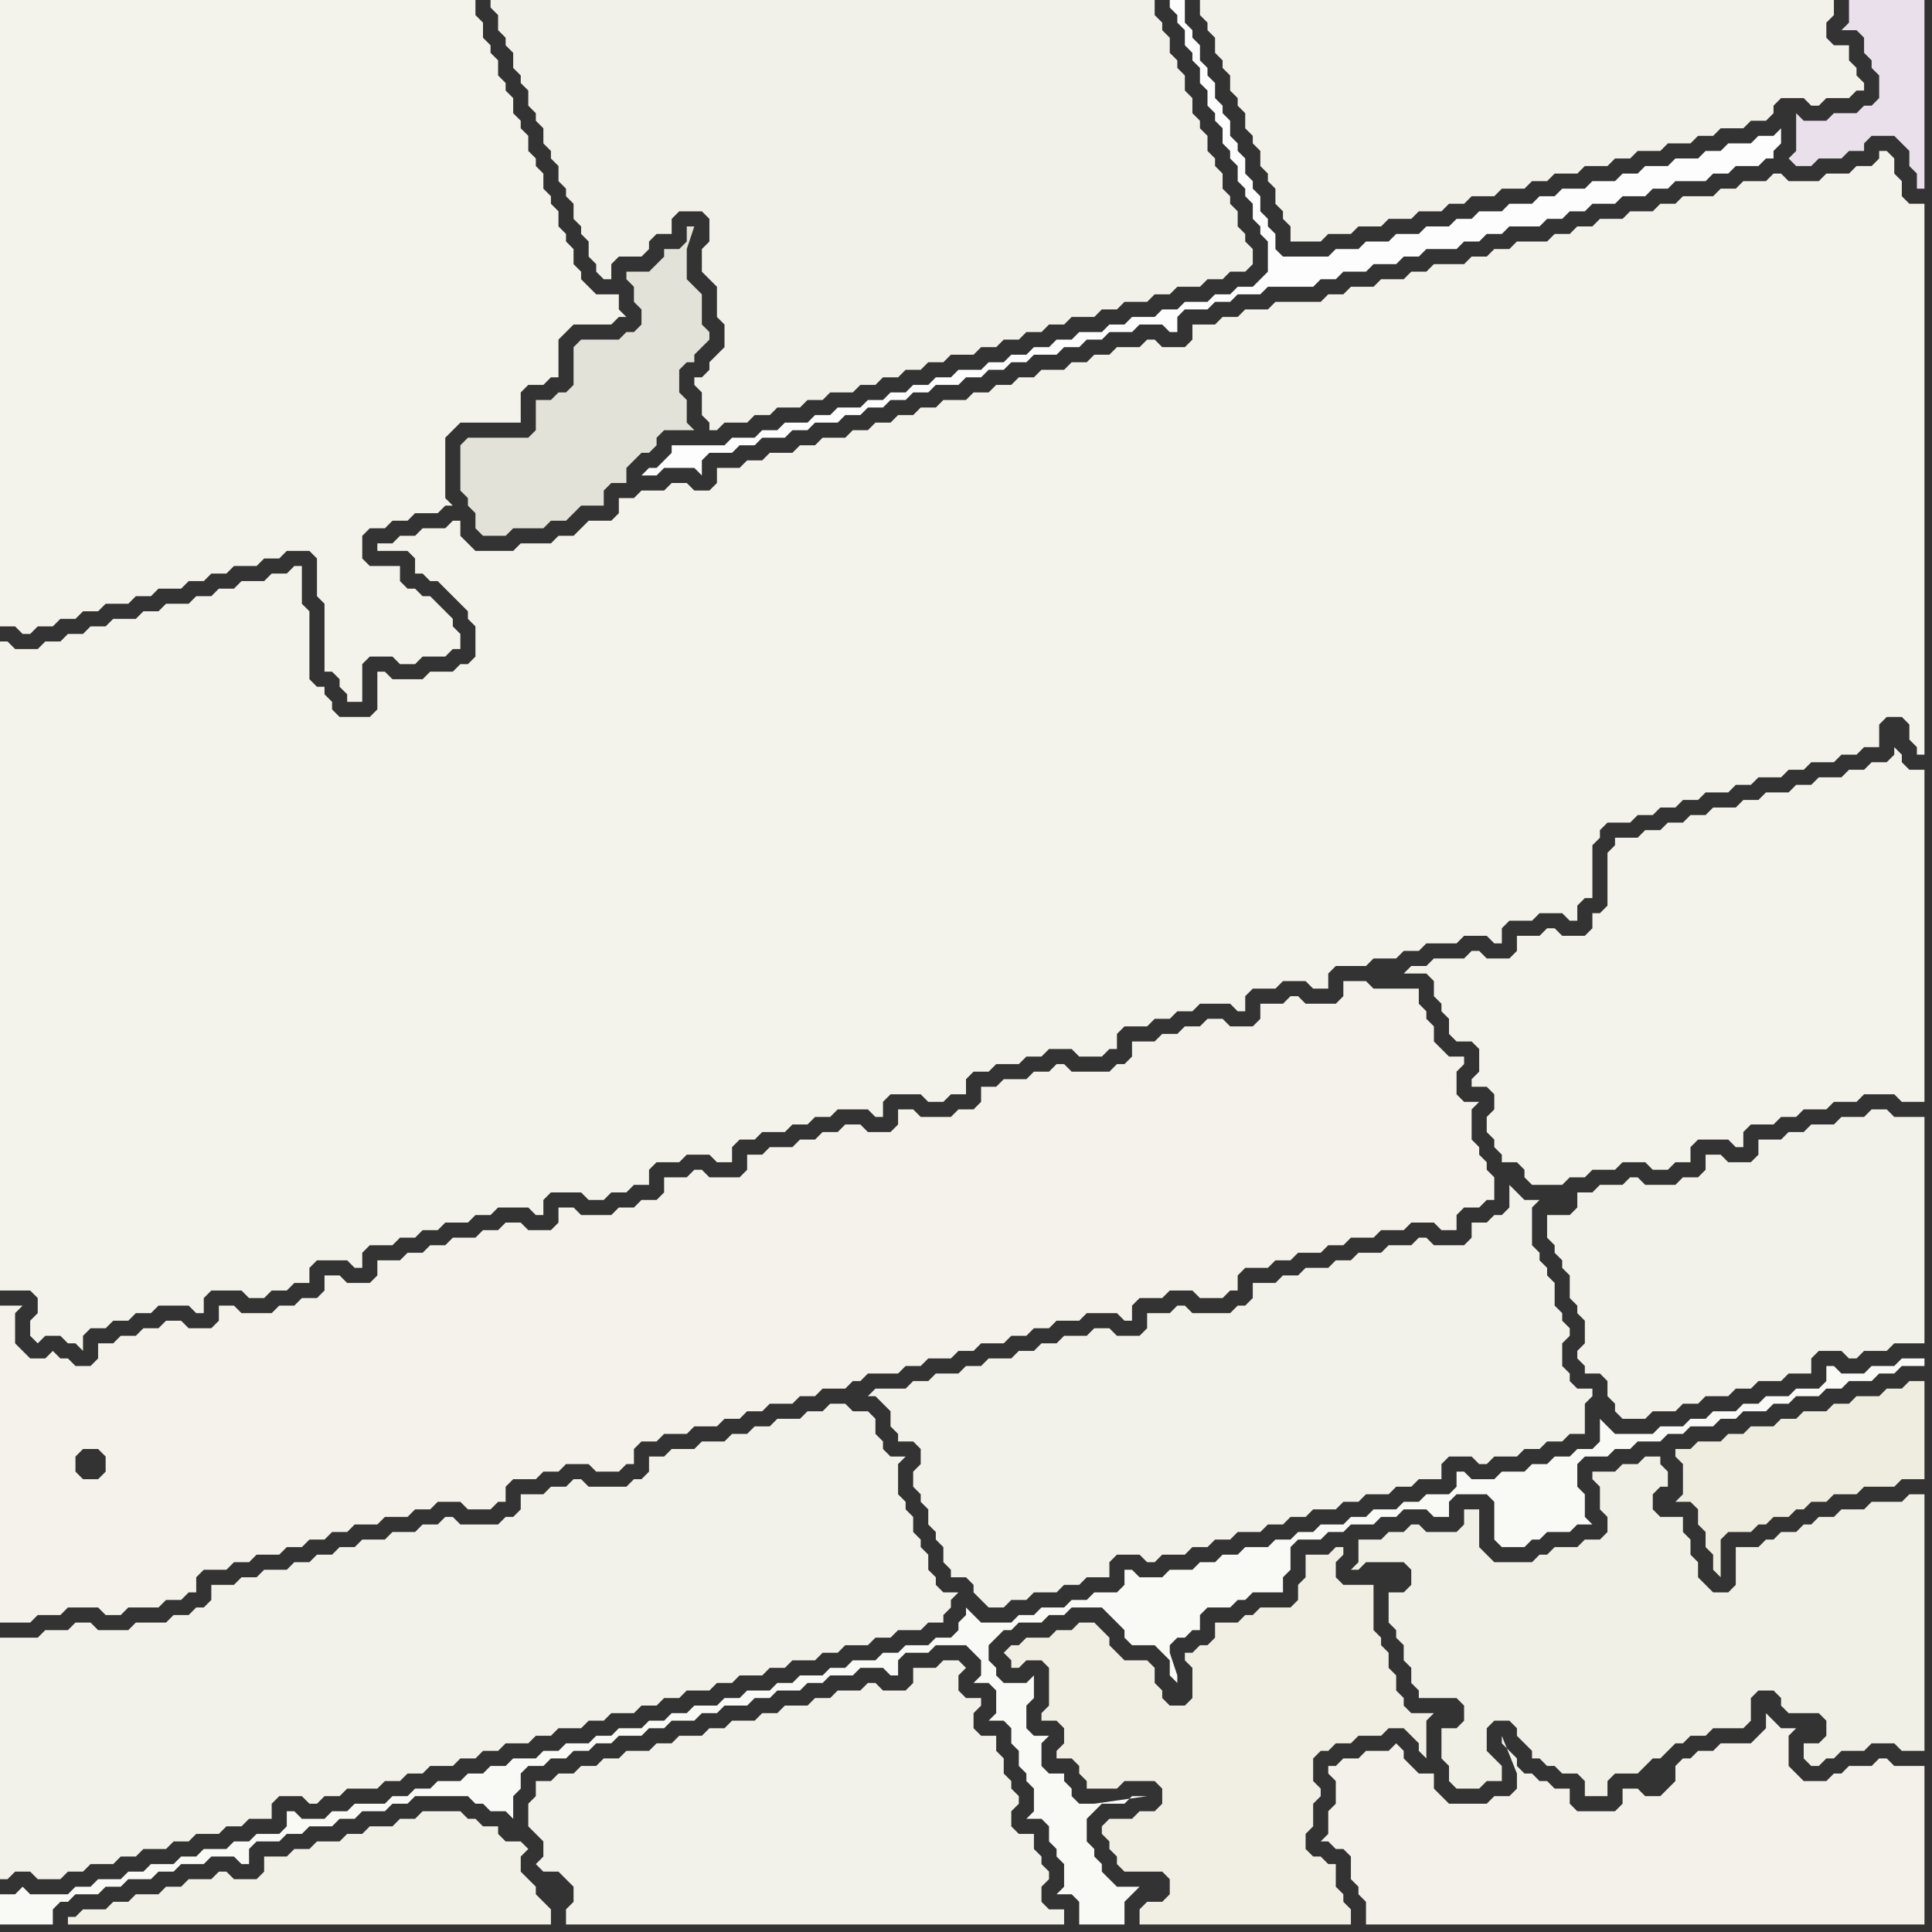 <svg width="256" height="256" xmlns="http://www.w3.org/2000/svg"><rect width="100%" height="100%" fill="#333333" stroke="none"/><script> 
var tempColor;
function hoverPath(evt){
obj = evt.target;
tempColor = obj.getAttribute("fill");
obj.setAttribute("fill","red");
//alert(tempColor);
//obj.setAttribute("stroke","red");}
function recoverPath(evt){
obj = evt.target;
obj.setAttribute("fill", tempColor);
//obj.setAttribute("stroke", tempColor);
}</script><path onmouseover="hoverPath(evt)" onmouseout="recoverPath(evt)" fill="rgb(243,242,234)" d="M  160,0l -1,0 0,2 1,1 0,1 1,1 0,2 1,1 0,1 1,1 0,2 1,1 0,1 1,1 0,2 1,1 0,1 1,1 0,2 1,1 0,1 1,1 0,2 1,1 0,1 1,1 0,2 4,0 1,-1 3,0 1,-1 3,0 1,-1 3,0 1,-1 3,0 1,-1 2,0 1,-1 3,0 1,-1 3,0 1,-1 2,0 1,-1 3,0 1,-1 3,0 1,-1 2,0 1,-1 3,0 1,-1 3,0 1,-1 2,0 1,-1 3,0 1,-1 2,0 1,-1 0,-1 1,-1 3,0 1,1 1,0 1,-1 3,0 1,-1 1,0 0,-1 -1,-1 0,-1 -1,-1 0,-2 -2,0 -1,-1 0,-2 1,-1 0,-2Z"/>
<path onmouseover="hoverPath(evt)" onmouseout="recoverPath(evt)" fill="rgb(244,243,235)" d="M  193,127l -3,0 -1,1 -2,0 -1,1 3,0 1,1 0,2 1,1 0,1 1,1 0,2 1,1 2,0 1,1 0,3 -1,1 0,1 2,0 1,1 0,2 -1,1 0,2 1,1 0,1 1,1 0,1 2,0 1,1 0,1 1,1 4,0 1,-1 2,0 1,-1 3,0 1,-1 3,0 1,1 2,0 1,-1 2,0 0,-2 1,-1 4,0 1,1 1,0 0,-2 1,-1 3,0 1,-1 2,0 1,-1 3,0 1,-1 3,0 1,-1 4,0 1,1 3,0 0,-44 -2,0 -1,-1 0,-1 -1,-1 0,1 -1,1 -2,0 -1,1 -2,0 -1,1 -3,0 -1,1 -2,0 -1,1 -3,0 -1,1 -2,0 -1,1 -3,0 -1,1 -2,0 -1,1 -2,0 -1,1 -2,0 -1,1 -3,0 0,1 -1,1 0,7 -1,1 -1,0 0,2 -1,1 -3,0 -1,-1 -1,0 -1,1 -3,0 0,2 -1,1 -3,0 -1,-1 -1,0 -1,1Z"/>
<path onmouseover="hoverPath(evt)" onmouseout="recoverPath(evt)" fill="rgb(243,242,235)" d="M  0,3l 0,80 2,0 1,1 1,0 1,-1 2,0 1,-1 2,0 1,-1 2,0 1,-1 3,0 1,-1 2,0 1,-1 3,0 1,-1 2,0 1,-1 2,0 1,-1 3,0 1,-1 2,0 1,-1 3,0 1,1 0,5 1,1 0,9 1,0 1,1 0,1 1,1 0,1 2,0 0,-5 1,-1 3,0 1,1 2,0 1,-1 3,0 1,-1 1,0 0,-2 -1,-1 0,-1 -1,-1 -1,-1 -1,-1 -1,0 -1,-1 -1,0 -1,-1 0,-2 -4,0 -1,-1 0,-3 1,-1 2,0 1,-1 2,0 1,-1 3,0 1,-1 1,0 -1,-1 0,-8 1,-1 1,-1 8,0 0,-4 1,-1 2,0 1,-1 1,0 0,-5 1,-1 1,-1 5,0 1,-1 1,0 -1,-1 0,-2 -3,0 -1,-1 -1,-1 0,-1 -1,-1 0,-2 -1,-1 0,-1 -1,-1 0,-2 -1,-1 0,-1 -1,-1 0,-2 -1,-1 0,-1 -1,-1 0,-2 -1,-1 0,-1 -1,-1 0,-2 -1,-1 0,-1 -1,-1 0,-2 -1,-1 0,-1 -1,-1 0,-2 -1,-1 0,-2 -63,0Z"/>
<path onmouseover="hoverPath(evt)" onmouseout="recoverPath(evt)" fill="rgb(253,253,253)" d="M  90,59l -1,0 0,1 -1,1 -1,1 -1,0 -1,1 2,0 1,-1 4,0 1,1 0,-2 1,-1 3,0 1,-1 2,0 1,-1 3,0 1,-1 2,0 1,-1 3,0 1,-1 2,0 1,-1 2,0 1,-1 2,0 1,-1 2,0 1,-1 3,0 1,-1 2,0 1,-1 2,0 1,-1 2,0 1,-1 3,0 1,-1 2,0 1,-1 2,0 1,-1 3,0 1,-1 3,0 1,1 1,0 0,-2 1,-1 3,0 1,-1 2,0 1,-1 3,0 1,-1 6,0 1,-1 2,0 1,-1 3,0 1,-1 3,0 1,-1 2,0 1,-1 4,0 1,-1 2,0 1,-1 2,0 1,-1 4,0 1,-1 2,0 1,-1 2,0 1,-1 3,0 1,-1 3,0 1,-1 2,0 1,-1 4,0 1,-1 2,0 1,-1 3,0 1,-1 1,0 0,-1 1,-1 0,-2 -1,1 -2,0 -1,1 -3,0 -1,1 -2,0 -1,1 -3,0 -1,1 -3,0 -1,1 -2,0 -1,1 -3,0 -1,1 -3,0 -1,1 -2,0 -1,1 -3,0 -1,1 -3,0 -1,1 -2,0 -1,1 -3,0 -1,1 -3,0 -1,1 -3,0 -1,1 -3,0 -1,1 -6,0 -1,-1 0,-2 -1,-1 0,-1 -1,-1 0,-2 -1,-1 0,-1 -1,-1 0,-2 -1,-1 0,-1 -1,-1 0,-2 -1,-1 0,-1 -1,-1 0,-2 -1,-1 0,-1 -1,-1 0,-2 -1,-1 0,-1 -1,-1 0,-3 -2,0 0,1 1,1 0,1 1,1 0,2 1,1 0,1 1,1 0,2 1,1 0,2 1,1 0,1 1,1 0,2 1,1 0,1 1,1 0,2 1,1 0,1 1,1 0,2 1,1 0,1 1,1 0,4 -1,1 -1,1 -2,0 -1,1 -2,0 -1,1 -3,0 -1,1 -2,0 -1,1 -3,0 -1,1 -2,0 -1,1 -3,0 -1,1 -2,0 -1,1 -2,0 -1,1 -2,0 -1,1 -2,0 -1,1 -3,0 -1,1 -2,0 -1,1 -2,0 -1,1 -2,0 -1,1 -2,0 -1,1 -3,0 -1,1 -2,0 -1,1 -3,0 -1,1 -2,0 -1,1 -3,0 -1,1Z"/>
<path onmouseover="hoverPath(evt)" onmouseout="recoverPath(evt)" fill="rgb(241,240,233)" d="M  96,43l 0,3 -1,1 -1,1 0,1 -1,1 -1,0 0,1 1,1 0,3 1,1 0,1 1,0 1,-1 3,0 1,-1 2,0 1,-1 3,0 1,-1 2,0 1,-1 3,0 1,-1 2,0 1,-1 2,0 1,-1 2,0 1,-1 2,0 1,-1 3,0 1,-1 2,0 1,-1 2,0 1,-1 2,0 1,-1 2,0 1,-1 3,0 1,-1 2,0 1,-1 3,0 1,-1 2,0 1,-1 3,0 1,-1 2,0 1,-1 2,0 1,-1 0,-2 -1,-1 0,-1 -1,-1 0,-2 -1,-1 0,-1 -1,-1 0,-2 -1,-1 0,-1 -1,-1 0,-2 -1,-1 0,-1 -1,-1 0,-2 -1,-1 0,-2 -1,-1 0,-1 -1,-1 0,-2 -1,-1 0,-1 -1,-1 0,-2 -88,0 0,1 1,1 0,2 1,1 0,1 1,1 0,2 1,1 0,1 1,1 0,2 1,1 0,1 1,1 0,2 1,1 0,1 1,1 0,2 1,1 0,1 1,1 0,2 1,1 0,1 1,1 0,2 1,1 0,1 1,1 1,0 0,-2 1,-1 3,0 1,-1 0,-1 1,-1 2,0 0,-2 1,-1 3,0 1,1 0,3 -1,1 0,3 1,1 0,0 1,1 0,4 1,1Z"/>
<path onmouseover="hoverPath(evt)" onmouseout="recoverPath(evt)" fill="rgb(243,242,234)" d="M  119,184l -3,0 -1,1 1,0 1,1 0,0 1,1 0,2 1,1 0,1 2,0 1,1 0,2 -1,1 0,2 1,1 0,1 1,1 0,2 1,1 0,1 1,1 0,2 1,1 0,1 2,0 1,1 0,1 1,1 1,1 2,0 1,-1 2,0 1,-1 3,0 1,-1 2,0 1,-1 3,0 0,-2 1,-1 3,0 1,1 1,0 1,-1 3,0 1,-1 2,0 1,-1 2,0 1,-1 3,0 1,-1 2,0 1,-1 2,0 1,-1 3,0 1,-1 2,0 1,-1 3,0 1,-1 2,0 1,-1 3,0 0,-2 1,-1 3,0 1,1 1,0 1,-1 3,0 1,-1 2,0 1,-1 2,0 1,-1 2,0 0,-4 1,-1 0,-1 -2,0 -1,-1 0,-1 -1,-1 0,-3 1,-1 0,-1 -1,-1 0,-1 -1,-1 0,-3 -1,-1 0,-1 -1,-1 0,-1 -1,-1 0,-5 1,-1 -2,0 -1,-1 -1,-1 0,3 -1,1 -1,0 -1,1 -2,0 0,2 -1,1 -4,0 -1,-1 -1,0 -1,1 -3,0 -1,1 -3,0 -1,1 -2,0 -1,1 -3,0 -1,1 -2,0 -1,1 -3,0 0,2 -1,1 -1,0 -1,1 -5,0 -1,-1 -1,0 -1,1 -3,0 0,2 -1,1 -3,0 -1,-1 -2,0 -1,1 -3,0 -1,1 -2,0 -1,1 -2,0 -1,1 -3,0 -1,1 -2,0 -1,1 -3,0 -1,1 -2,0 -1,1Z"/>
<path onmouseover="hoverPath(evt)" onmouseout="recoverPath(evt)" fill="rgb(243,242,234)" d="M  205,163l 0,1 1,1 0,1 1,1 0,1 1,1 0,3 1,1 0,1 1,1 0,3 -1,1 0,1 1,1 0,1 2,0 1,1 0,2 1,1 0,1 1,1 3,0 1,-1 3,0 1,-1 2,0 1,-1 3,0 1,-1 2,0 1,-1 3,0 1,-1 3,0 0,-2 1,-1 3,0 1,1 1,0 1,-1 3,0 1,-1 4,0 0,-30 -4,0 -1,-1 -2,0 -1,1 -3,0 -1,1 -3,0 -1,1 -2,0 -1,1 -3,0 0,2 -1,1 -3,0 -1,-1 -2,0 0,2 -1,1 -2,0 -1,1 -4,0 -1,-1 -1,0 -1,1 -3,0 -1,1 -2,0 0,2 -1,1 -3,0Z"/>
<path onmouseover="hoverPath(evt)" onmouseout="recoverPath(evt)" fill="rgb(241,239,228)" d="M  158,219l -1,0 0,1 1,1 0,4 -1,1 -2,0 -1,-1 0,-1 -1,-1 0,-2 -1,-1 -3,0 -1,-1 -1,-1 0,-1 -1,-1 -1,-1 -2,0 -1,1 -2,0 -1,1 -3,0 -1,1 -1,0 -1,1 1,1 0,1 1,0 1,-1 2,0 1,1 0,5 -1,1 0,1 2,0 1,1 0,2 -1,1 0,1 2,0 1,1 0,1 1,1 0,1 4,0 1,-1 4,0 1,1 0,2 -1,1 -2,0 -1,1 -3,0 -1,1 0,1 1,1 0,1 1,1 0,1 1,1 5,0 1,1 0,2 -1,1 -2,0 -1,1 0,2 28,0 0,-2 -1,-1 0,-1 -1,-1 0,-3 -1,0 -1,-1 -1,0 -1,-1 0,-2 1,-1 0,-3 1,-1 0,-1 -1,-1 0,-3 1,-1 1,0 1,-1 2,0 1,-1 3,0 1,-1 2,0 1,1 1,1 0,1 1,1 0,-5 1,-1 -3,0 -1,-1 0,-1 -1,-1 0,-2 -1,-1 0,-2 -1,-1 0,-1 -1,-1 0,-6 -4,0 -1,-1 0,-2 1,-1 0,-1 -1,0 -1,1 -3,0 0,3 -1,1 0,2 -1,1 -4,0 -1,1 -1,0 -1,1 -3,0 0,2 -1,1 -1,0 -1,1 24,-10 -24,10Z"/>
<path onmouseover="hoverPath(evt)" onmouseout="recoverPath(evt)" fill="rgb(249,249,245)" d="M  0,253l 0,2 7,0 0,-2 1,-1 1,0 1,-1 3,0 1,-1 2,0 1,-1 3,0 1,-1 2,0 1,-1 3,0 1,-1 3,0 1,1 1,0 0,-2 1,-1 3,0 1,-1 2,0 1,-1 3,0 1,-1 2,0 1,-1 3,0 1,-1 2,0 1,-1 7,0 1,1 1,0 1,1 2,0 1,1 0,-3 1,-1 0,-2 1,-1 2,0 1,-1 2,0 1,-1 2,0 1,-1 2,0 1,-1 3,0 1,-1 2,0 1,-1 3,0 1,-1 2,0 1,-1 3,0 1,-1 2,0 1,-1 3,0 1,-1 2,0 1,-1 3,0 1,-1 3,0 1,1 1,0 0,-2 1,-1 3,0 1,-1 4,0 1,1 1,1 0,2 -1,1 2,0 1,1 0,3 -1,1 2,0 1,1 0,2 1,1 0,2 1,1 0,1 1,1 0,3 -1,1 2,0 1,1 0,2 1,1 0,1 1,1 0,3 -1,1 2,0 1,1 0,3 6,0 0,-3 1,-1 1,-1 -3,0 -1,-1 -1,-1 0,-1 -1,-1 0,-1 -1,-1 0,-3 2,-2 3,0 1,-1 2,0 -7,1 -2,0 -1,-1 0,-1 -1,-1 0,-1 -2,0 -1,-1 0,-3 1,-1 -2,0 -1,-1 0,-3 1,-1 0,-3 -1,1 -3,0 -1,-1 0,-1 -1,-1 0,-2 1,-1 1,-1 1,0 1,-1 3,0 1,-1 2,0 1,-1 4,0 1,1 1,1 1,1 0,1 1,1 3,0 1,1 1,1 0,2 1,1 0,-1 -1,-3 0,-1 1,-1 1,0 1,-1 1,0 0,-2 1,-1 3,0 1,-1 1,0 1,-1 4,0 0,-2 1,-1 0,-3 1,-1 3,0 1,-1 2,0 1,-1 3,0 1,-1 2,0 1,-1 3,0 1,1 2,0 0,-2 1,-1 4,0 1,1 0,5 1,1 3,0 1,-1 1,0 1,-1 3,0 1,-1 2,0 -1,-1 0,-3 -1,-1 0,-3 1,-1 3,0 1,-1 2,0 1,-1 3,0 1,-1 2,0 1,-1 3,0 1,-1 2,0 1,-1 3,0 1,-1 2,0 1,-1 3,0 1,-1 2,0 1,-1 3,0 1,-1 2,0 1,-1 3,0 0,-1 -3,0 -1,1 -3,0 -1,1 -3,0 -1,-1 -1,0 0,2 -1,1 -3,0 -1,1 -3,0 -1,1 -2,0 -1,1 -3,0 -1,1 -2,0 -1,1 -3,0 -1,1 -5,0 -1,-1 -1,-1 0,3 -1,1 -2,0 -1,1 -2,0 -1,1 -2,0 -1,1 -3,0 -1,1 -3,0 -1,-1 -1,0 0,2 -1,1 -3,0 -1,1 -2,0 -1,1 -3,0 -1,1 -2,0 -1,1 -3,0 -1,1 -2,0 -1,1 -2,0 -1,1 -3,0 -1,1 -2,0 -1,1 -2,0 -1,1 -3,0 -1,1 -3,0 -1,-1 -1,0 0,2 -1,1 -3,0 -1,1 -2,0 -1,1 -3,0 -1,1 -2,0 -1,1 -4,0 -1,-1 -1,-1 0,1 -1,1 0,1 -1,1 -2,0 -1,1 -3,0 -1,1 -2,0 -1,1 -3,0 -1,1 -2,0 -1,1 -3,0 -1,1 -2,0 -1,1 -3,0 -1,1 -2,0 -1,1 -3,0 -1,1 -2,0 -1,1 -2,0 -1,1 -3,0 -1,1 -2,0 -1,1 -3,0 -1,1 -2,0 -1,1 -3,0 -1,1 -2,0 -1,1 -2,0 -1,1 -3,0 -1,1 -2,0 -1,1 -2,0 -1,1 -4,0 -1,1 -2,0 -1,1 -3,0 -1,-1 -1,0 0,2 -1,1 -3,0 -1,1 -2,0 -1,1 -3,0 -1,1 -2,0 -1,1 -3,0 -1,1 -2,0 -1,1 -3,0 -1,1 -2,0 -1,1 -5,0 -1,-1 -1,1 -2,0Z"/>
<path onmouseover="hoverPath(evt)" onmouseout="recoverPath(evt)" fill="rgb(244,243,235)" d="M  0,117l 0,54 4,0 1,1 0,2 -1,1 0,2 1,1 0,0 1,-1 2,0 1,1 1,0 1,1 0,-2 1,-1 2,0 1,-1 2,0 1,-1 2,0 1,-1 4,0 1,1 1,0 0,-2 1,-1 4,0 1,1 2,0 1,-1 2,0 1,-1 2,0 0,-2 1,-1 4,0 1,1 1,0 0,-2 1,-1 3,0 1,-1 2,0 1,-1 2,0 1,-1 3,0 1,-1 2,0 1,-1 4,0 1,1 1,0 0,-2 1,-1 4,0 1,1 2,0 1,-1 2,0 1,-1 2,0 0,-2 1,-1 3,0 1,-1 3,0 1,1 2,0 0,-2 1,-1 2,0 1,-1 3,0 1,-1 2,0 1,-1 2,0 1,-1 4,0 1,1 1,0 0,-2 1,-1 4,0 1,1 2,0 1,-1 2,0 0,-2 1,-1 2,0 1,-1 3,0 1,-1 2,0 1,-1 3,0 1,1 3,0 1,-1 1,0 0,-2 1,-1 3,0 1,-1 2,0 1,-1 2,0 1,-1 4,0 1,1 1,0 0,-2 1,-1 3,0 1,-1 3,0 1,1 2,0 0,-2 1,-1 4,0 1,-1 3,0 1,-1 2,0 1,-1 4,0 1,-1 3,0 1,1 1,0 0,-2 1,-1 3,0 1,-1 3,0 1,1 1,0 0,-2 1,-1 1,0 0,-7 1,-1 0,-1 1,-1 3,0 1,-1 2,0 1,-1 2,0 1,-1 2,0 1,-1 3,0 1,-1 2,0 1,-1 3,0 1,-1 2,0 1,-1 3,0 1,-1 2,0 1,-1 2,0 0,-3 1,-1 2,0 1,1 0,2 1,1 0,1 1,0 0,-73 -2,0 -1,-1 0,-2 -1,-1 0,-2 -1,-1 -1,0 0,1 -1,1 -2,0 -1,1 -3,0 -1,1 -4,0 -1,-1 -1,0 -1,1 -3,0 -1,1 -2,0 -1,1 -4,0 -1,1 -2,0 -1,1 -3,0 -1,1 -3,0 -1,1 -2,0 -1,1 -2,0 -1,1 -4,0 -1,1 -2,0 -1,1 -2,0 -1,1 -4,0 -1,1 -2,0 -1,1 -3,0 -1,1 -3,0 -1,1 -2,0 -1,1 -6,0 -1,1 -3,0 -1,1 -2,0 -1,1 -3,0 0,2 -1,1 -3,0 -1,-1 -1,0 -1,1 -3,0 -1,1 -2,0 -1,1 -2,0 -1,1 -3,0 -1,1 -2,0 -1,1 -2,0 -1,1 -2,0 -1,1 -3,0 -1,1 -2,0 -1,1 -2,0 -1,1 -2,0 -1,1 -2,0 -1,1 -3,0 -1,1 -2,0 -1,1 -3,0 -1,1 -2,0 -1,1 -3,0 0,2 -1,1 -2,0 -1,-1 -2,0 -1,1 -3,0 -1,1 -2,0 0,2 -1,1 -3,0 -1,1 -1,1 -2,0 -1,1 -4,0 -1,1 -5,0 -1,-1 -1,-1 0,-2 -1,0 -1,1 -3,0 -1,1 -2,0 -1,1 -2,0 0,1 4,0 1,1 0,2 1,0 1,1 1,0 1,1 1,1 1,1 1,1 0,1 1,1 0,4 -1,1 -1,0 -1,1 -3,0 -1,1 -4,0 -1,-1 -1,0 0,5 -1,1 -4,0 -1,-1 0,-1 -1,-1 0,-1 -1,0 -1,-1 0,-9 -1,-1 0,-5 -1,0 -1,1 -2,0 -1,1 -3,0 -1,1 -2,0 -1,1 -2,0 -1,1 -3,0 -1,1 -2,0 -1,1 -3,0 -1,1 -2,0 -1,1 -2,0 -1,1 -2,0 -1,1 -3,0 -1,-1 -1,0Z"/>
<path onmouseover="hoverPath(evt)" onmouseout="recoverPath(evt)" fill="rgb(243,242,234)" d="M  73,236l -2,0 0,2 -1,1 0,3 1,1 0,0 1,1 0,2 -1,1 1,1 2,0 1,1 1,1 0,2 -1,1 0,2 66,0 0,-2 -2,0 -1,-1 0,-2 1,-1 0,-1 -1,-1 0,-1 -1,-1 0,-2 -2,0 -1,-1 0,-2 1,-1 0,-1 -1,-1 0,-1 -1,-1 0,-2 -1,-1 0,-2 -2,0 -1,-1 0,-2 1,-1 0,-1 -2,0 -1,-1 0,-2 1,-1 -1,-1 -2,0 -1,1 -3,0 0,2 -1,1 -3,0 -1,-1 -1,0 -1,1 -3,0 -1,1 -2,0 -1,1 -3,0 -1,1 -2,0 -1,1 -3,0 -1,1 -2,0 -1,1 -3,0 -1,1 -2,0 -1,1 -3,0 -1,1 -2,0 -1,1 -2,0 -1,1 -2,0 -1,1Z"/>
<path onmouseover="hoverPath(evt)" onmouseout="recoverPath(evt)" fill="rgb(241,240,230)" d="M  184,213l 0,2 1,1 0,1 1,1 0,2 1,1 0,2 1,1 0,1 5,0 1,1 0,2 -1,1 -2,0 0,4 1,1 0,2 1,1 3,0 1,-1 2,0 0,-2 -1,-1 0,0 -1,-1 0,-3 1,-1 2,0 1,1 0,1 1,1 1,1 0,1 1,0 1,1 1,0 1,1 2,0 1,1 0,2 3,0 0,-2 1,-1 3,0 2,-2 1,0 1,-1 1,-1 1,0 1,-1 2,0 1,-1 4,0 1,-1 0,-3 1,-1 2,0 1,1 0,1 1,1 4,0 1,1 0,2 -1,1 -2,0 0,2 1,1 1,0 1,-1 1,0 1,-1 3,0 1,-1 3,0 1,1 3,0 0,-34 -2,0 -1,1 -4,0 -1,1 -3,0 -1,1 -2,0 -1,1 -1,0 -1,1 -2,0 -1,1 -1,0 -1,1 -3,0 0,5 -1,1 -2,0 -1,-1 -1,-1 0,-2 -1,-1 0,-2 -1,-1 0,-2 -3,0 -1,-1 0,-2 1,-1 1,0 0,-2 -1,-1 0,-1 -2,0 -1,1 -2,0 -1,1 -3,0 0,1 1,1 0,3 1,1 0,2 -1,1 -2,0 -1,1 -3,0 -1,1 -1,0 -1,1 -5,0 -1,-1 -1,-1 0,-5 -2,0 0,2 -1,1 -4,0 -1,-1 -1,0 -1,1 -2,0 -1,1 -3,0 0,3 -1,1 1,0 1,-1 5,0 1,1 0,2 -1,1 -2,0Z"/>
<path onmouseover="hoverPath(evt)" onmouseout="recoverPath(evt)" fill="rgb(243,242,234)" d="M  0,222l 0,27 1,0 1,-1 2,0 1,1 3,0 1,-1 2,0 1,-1 3,0 1,-1 2,0 1,-1 3,0 1,-1 2,0 1,-1 3,0 1,-1 2,0 1,-1 3,0 0,-2 1,-1 3,0 1,1 1,0 1,-1 2,0 1,-1 4,0 1,-1 2,0 1,-1 2,0 1,-1 3,0 1,-1 2,0 1,-1 2,0 1,-1 3,0 1,-1 2,0 1,-1 3,0 1,-1 2,0 1,-1 3,0 1,-1 2,0 1,-1 2,0 1,-1 3,0 1,-1 2,0 1,-1 3,0 1,-1 2,0 1,-1 3,0 1,-1 2,0 1,-1 3,0 1,-1 2,0 1,-1 3,0 1,-1 2,0 0,-1 1,-1 0,-1 1,-1 -2,0 -1,-1 0,-1 -1,-1 0,-2 -1,-1 0,-1 -1,-1 0,-2 -1,-1 0,-1 -1,-1 0,-4 1,-1 -2,0 -1,-1 0,-1 -1,-1 0,-2 -1,-1 -2,0 -1,-1 -2,0 -1,1 -2,0 -1,1 -3,0 -1,1 -2,0 -1,1 -2,0 -1,1 -3,0 -1,1 -3,0 -1,1 -2,0 0,2 -1,1 -1,0 -1,1 -5,0 -1,-1 -1,0 -1,1 -2,0 -1,1 -3,0 0,2 -1,1 -1,0 -1,1 -5,0 -1,-1 -1,0 -1,1 -2,0 -1,1 -3,0 -1,1 -3,0 -1,1 -2,0 -1,1 -2,0 -1,1 -2,0 -1,1 -3,0 -1,1 -2,0 -1,1 -3,0 0,2 -1,1 -1,0 -1,1 -2,0 -1,1 -4,0 -1,1 -4,0 -1,-1 -2,0 -1,1 -3,0 -1,1 -5,0Z"/>
<path onmouseover="hoverPath(evt)" onmouseout="recoverPath(evt)" fill="rgb(242,241,231)" d="M  17,255l 56,0 0,-2 -1,-1 -1,-1 0,-1 -1,-1 -1,-1 0,-2 1,-1 -1,-1 -2,0 -1,-1 0,-1 -2,0 -1,-1 -1,0 -1,-1 -5,0 -1,1 -2,0 -1,1 -3,0 -1,1 -2,0 -1,1 -3,0 -1,1 -2,0 -1,1 -3,0 0,2 -1,1 -3,0 -1,-1 -1,0 -1,1 -3,0 -1,1 -2,0 -1,1 -3,0 -1,1 -2,0 -1,1 -3,0 -1,1 -1,0 0,1Z"/>
<path onmouseover="hoverPath(evt)" onmouseout="recoverPath(evt)" fill="rgb(227,226,216)" d="M  92,30l -1,0 0,2 -1,1 -2,0 0,1 -1,1 -1,1 -3,0 0,1 1,1 0,2 1,1 0,2 -1,1 -1,0 -1,1 -5,0 -1,1 0,5 -1,1 -1,0 -1,1 -2,0 0,4 -1,1 -8,0 -1,1 0,6 1,1 0,1 1,1 0,2 1,1 3,0 1,-1 4,0 1,-1 2,0 1,-1 1,-1 3,0 0,-2 1,-1 2,0 0,-2 1,-1 1,-1 1,0 1,-1 0,-1 1,-1 4,0 -1,-1 0,-3 -1,-1 0,-3 1,-1 1,0 0,-1 1,-1 1,-1 0,-1 -1,-1 0,-4 -1,-1 -1,-1 0,-4 1,-3Z"/>
<path onmouseover="hoverPath(evt)" onmouseout="recoverPath(evt)" fill="rgb(243,241,233)" d="M  202,255l 53,0 0,-21 -4,0 -1,-1 -1,0 -1,1 -3,0 -1,1 -1,0 -1,1 -3,0 -1,-1 -1,-1 0,-4 1,-1 -2,0 -1,-1 -1,-1 0,2 -1,1 -1,1 -4,0 -1,1 -2,0 -1,1 -1,0 -1,1 0,2 -2,2 -2,0 -1,-1 -2,0 0,2 -1,1 -5,0 -1,-1 0,-2 -2,0 -1,-1 -1,0 -1,-1 -1,0 -1,-1 0,-1 -1,-1 -1,-1 0,-1 2,5 0,2 -1,1 -2,0 -1,1 -5,0 -1,-1 -1,-1 0,-2 -2,0 -1,-1 -1,-1 0,-1 -1,-1 -1,1 -3,0 -1,1 -2,0 -1,1 -1,0 0,1 1,1 0,3 -1,1 0,3 -1,1 1,0 1,1 1,0 1,1 0,3 1,1 0,1 1,1 0,3Z"/>
<path onmouseover="hoverPath(evt)" onmouseout="recoverPath(evt)" fill="rgb(244,242,234)" d="M  10,181l 0,0 -1,-1 -1,0 -1,-1 -1,1 -2,0 -1,-1 -1,-1 0,-4 1,-1 -3,0 0,42 4,0 1,-1 3,0 1,-1 4,0 1,1 2,0 1,-1 4,0 1,-1 2,0 1,-1 1,0 0,-2 1,-1 3,0 1,-1 2,0 1,-1 3,0 1,-1 2,0 1,-1 2,0 1,-1 2,0 1,-1 3,0 1,-1 3,0 1,-1 2,0 1,-1 3,0 1,1 3,0 1,-1 1,0 0,-2 1,-1 3,0 1,-1 2,0 1,-1 3,0 1,1 3,0 1,-1 1,0 0,-2 1,-1 2,0 1,-1 3,0 1,-1 3,0 1,-1 2,0 1,-1 2,0 1,-1 3,0 1,-1 2,0 1,-1 3,0 1,-1 1,0 1,-1 4,0 1,-1 2,0 1,-1 3,0 1,-1 2,0 1,-1 3,0 1,-1 2,0 1,-1 2,0 1,-1 3,0 1,-1 4,0 1,1 1,0 0,-2 1,-1 3,0 1,-1 3,0 1,1 3,0 1,-1 1,0 0,-2 1,-1 3,0 1,-1 2,0 1,-1 3,0 1,-1 2,0 1,-1 3,0 1,-1 3,0 1,-1 3,0 1,1 2,0 0,-2 1,-1 2,0 1,-1 1,0 0,-3 -1,-1 0,-1 -1,-1 0,-1 -1,-1 0,-4 1,-1 -2,0 -1,-1 0,-3 1,-1 0,-1 -2,0 -1,-1 -1,-1 0,-2 -1,-1 0,-1 -1,-1 0,-2 -6,0 -1,-1 -3,0 0,2 -1,1 -4,0 -1,-1 -1,0 -1,1 -3,0 0,2 -1,1 -3,0 -1,-1 -2,0 -1,1 -2,0 -1,1 -2,0 -1,1 -3,0 0,2 -1,1 -1,0 -1,1 -5,0 -1,-1 -1,0 -1,1 -2,0 -1,1 -3,0 -1,1 -2,0 0,2 -1,1 -2,0 -1,1 -4,0 -1,-1 -2,0 0,2 -1,1 -3,0 -1,-1 -2,0 -1,1 -2,0 -1,1 -2,0 -1,1 -3,0 -1,1 -2,0 0,2 -1,1 -4,0 -1,-1 -1,0 -1,1 -3,0 0,2 -1,1 -2,0 -1,1 -2,0 -1,1 -4,0 -1,-1 -2,0 0,2 -1,1 -3,0 -1,-1 -2,0 -1,1 -2,0 -1,1 -3,0 -1,1 -2,0 -1,1 -2,0 -1,1 -3,0 0,2 -1,1 -3,0 -1,-1 -2,0 0,2 -1,1 -2,0 -1,1 -2,0 -1,1 -4,0 -1,-1 -2,0 0,2 -1,1 -3,0 -1,-1 -2,0 -1,1 -2,0 -1,1 -2,0 -1,1 -2,0 0,2 -1,1 -2,0 3,11 1,1 0,2 -1,1 -2,0 -1,-1 0,-2 1,-1 2,0 -3,-11Z"/>
<path onmouseover="hoverPath(evt)" onmouseout="recoverPath(evt)" fill="rgb(239,237,224)" d="M  235,201l 2,0 1,-1 1,0 1,-1 2,0 1,-1 3,0 1,-1 4,0 1,-1 3,0 0,-13 -2,0 -1,1 -2,0 -1,1 -3,0 -1,1 -2,0 -1,1 -3,0 -1,1 -2,0 -1,1 -3,0 -1,1 -2,0 -1,1 -3,0 -1,1 -2,0 0,1 1,1 0,4 -1,1 2,0 1,1 0,2 1,1 0,2 1,1 0,2 1,1 0,-5 1,-1 3,0 1,-1 1,0 1,-1Z"/>
<path onmouseover="hoverPath(evt)" onmouseout="recoverPath(evt)" fill="rgb(234,224,236)" d="M  238,15l 0,5 -1,1 1,1 2,0 1,-1 3,0 1,-1 2,0 0,-1 1,-1 3,0 1,1 1,1 0,2 1,1 0,2 1,0 0,-25 -10,0 0,3 -1,1 2,0 1,1 0,2 1,1 0,1 1,1 0,3 -1,1 -1,0 -1,1 -3,0 -1,1 -3,0 -1,-1Z"/>
</svg>